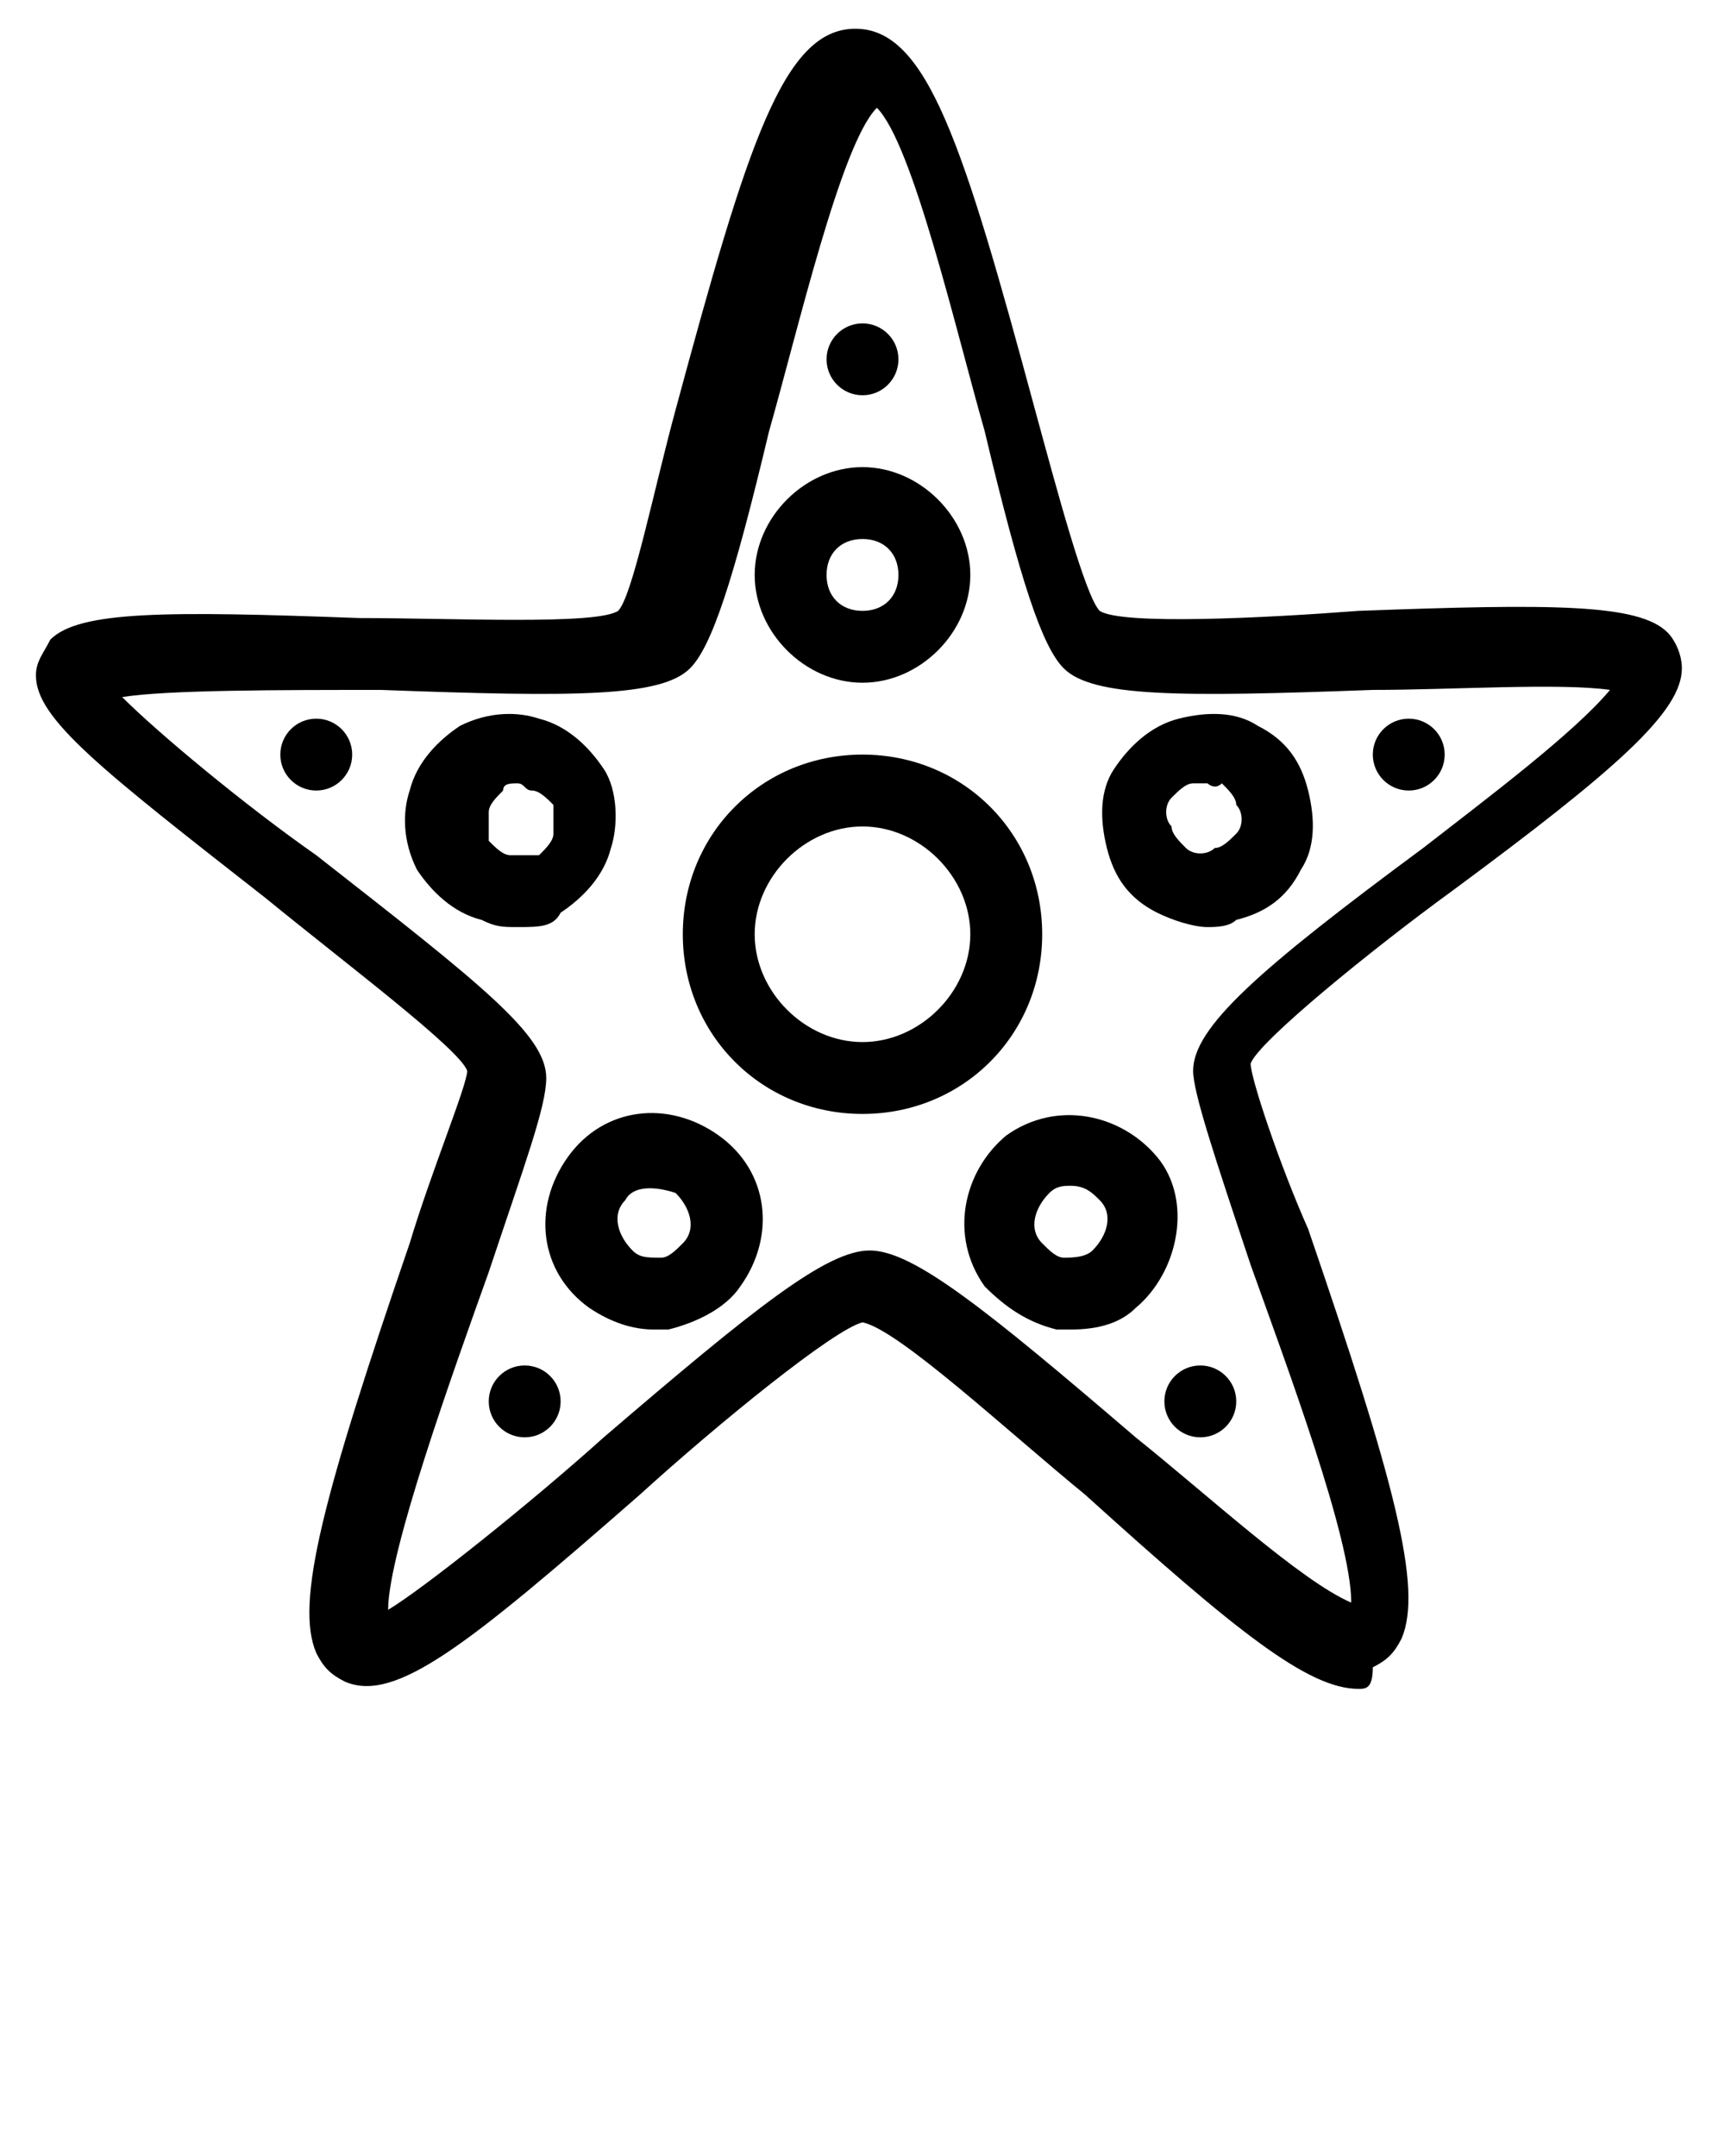<?xml version="1.0" encoding="utf-8"?>
<!-- Generator: Adobe Illustrator 19.0.1, SVG Export Plug-In . SVG Version: 6.00 Build 0)  -->
<svg version="1.1" id="Слой_1" xmlns="http://www.w3.org/2000/svg" xmlns:xlink="http://www.w3.org/1999/xlink" x="0px" y="0px"
	 viewBox="-487 736 24 30" style="enable-background:new -487 736 24 30;" xml:space="preserve">
<g>
	<g>
		<path d="M-468.1,759.5c-0.7,0-1.7-0.8-3.8-2.7c-1.1-0.9-2.6-2.3-3.1-2.4c-0.4,0.1-2,1.4-3.1,2.4c-2.4,2.1-3.4,2.9-4.1,2.6
			c-0.2-0.1-0.3-0.2-0.4-0.4c-0.3-0.7,0.1-2.2,1.3-5.7c0.3-1,0.8-2.2,0.8-2.4c-0.1-0.3-1.7-1.5-2.8-2.4c-2.3-1.8-3.2-2.5-3.2-3.1
			c0-0.2,0.1-0.3,0.2-0.5c0.4-0.4,1.6-0.4,4.3-0.3c1.3,0,3.3,0.1,3.6-0.1c0.2-0.2,0.5-1.7,0.8-2.8c1-3.7,1.5-5.3,2.5-5.3
			s1.5,1.6,2.5,5.3c0.3,1.1,0.7,2.6,0.9,2.8c0.3,0.2,2.3,0.1,3.6,0c2.7-0.1,3.9-0.1,4.3,0.3c0.1,0.1,0.2,0.3,0.2,0.5
			c0,0.6-0.9,1.4-3.2,3.1c-1.1,0.8-2.7,2.1-2.8,2.4c0,0.2,0.4,1.4,0.8,2.3c1.2,3.5,1.6,5,1.3,5.7c-0.1,0.2-0.2,0.3-0.4,0.4
			C-467.9,759.5-468,759.5-468.1,759.5z M-485.3,745.7c0.5,0.5,1.7,1.5,2.7,2.2c2.3,1.8,3.2,2.5,3.2,3.1c0,0.4-0.3,1.2-0.8,2.7
			c-0.5,1.4-1.4,3.9-1.4,4.7c0.5-0.3,2-1.5,3-2.4c2.1-1.8,3.1-2.6,3.7-2.6s1.6,0.8,3.7,2.6c1,0.8,2.3,2,3,2.3c0-0.9-0.9-3.3-1.4-4.7
			c-0.5-1.5-0.8-2.4-0.8-2.7c0-0.6,0.9-1.4,3.2-3.1c0.9-0.7,2.1-1.6,2.6-2.2c-0.7-0.1-2.2,0-3.3,0c-2.7,0.1-3.9,0.1-4.3-0.3
			c-0.3-0.3-0.6-1.2-1.1-3.3c-0.4-1.4-1-4-1.5-4.5c-0.5,0.5-1.1,3.1-1.5,4.5c-0.5,2.1-0.8,3-1.1,3.3c-0.4,0.4-1.6,0.4-4.3,0.3
			C-483.1,745.6-484.7,745.6-485.3,745.7z"/>
	</g>
	<g>
		<path d="M-475,751.5c-1.4,0-2.5-1.1-2.5-2.5s1.1-2.5,2.5-2.5s2.5,1.1,2.5,2.5S-473.6,751.5-475,751.5z M-475,747.5
			c-0.8,0-1.5,0.7-1.5,1.5c0,0.8,0.7,1.5,1.5,1.5s1.5-0.7,1.5-1.5C-473.5,748.2-474.2,747.5-475,747.5z"/>
	</g>
	<g>
		<path d="M-475,745.5c-0.8,0-1.5-0.7-1.5-1.5c0-0.8,0.7-1.5,1.5-1.5s1.5,0.7,1.5,1.5C-473.5,744.8-474.2,745.5-475,745.5z
			 M-475,743.5c-0.3,0-0.5,0.2-0.5,0.5s0.2,0.5,0.5,0.5s0.5-0.2,0.5-0.5S-474.7,743.5-475,743.5z"/>
	</g>
	<g>
		<path d="M-479.8,748.9c-0.2,0-0.3,0-0.5-0.1c-0.4-0.1-0.7-0.4-0.9-0.7c-0.2-0.4-0.2-0.8-0.1-1.1c0.1-0.4,0.4-0.7,0.7-0.9
			c0.4-0.2,0.8-0.2,1.1-0.1l0,0l0,0l0,0c0.4,0.1,0.7,0.4,0.9,0.7s0.2,0.8,0.1,1.1c-0.1,0.4-0.4,0.7-0.7,0.9
			C-479.3,748.9-479.5,748.9-479.8,748.9z M-479.8,746.9c-0.1,0-0.2,0-0.2,0.1c-0.1,0.1-0.2,0.2-0.2,0.3c0,0.1,0,0.3,0,0.4
			c0.1,0.1,0.2,0.2,0.3,0.2c0.1,0,0.3,0,0.4,0c0.1-0.1,0.2-0.2,0.2-0.3c0-0.1,0-0.3,0-0.4c-0.1-0.1-0.2-0.2-0.3-0.2l0,0
			C-479.7,747-479.7,746.9-479.8,746.9z"/>
	</g>
	<g>
		<path d="M-477.9,754.5c-0.3,0-0.6-0.1-0.9-0.3c-0.7-0.5-0.8-1.4-0.3-2.1l0,0c0.5-0.7,1.4-0.8,2.1-0.3c0.7,0.5,0.8,1.4,0.3,2.1
			c-0.2,0.3-0.6,0.5-1,0.6C-477.8,754.5-477.9,754.5-477.9,754.5z M-478.3,752.7c-0.2,0.2-0.1,0.5,0.1,0.7c0.1,0.1,0.2,0.1,0.4,0.1
			c0.1,0,0.2-0.1,0.3-0.2c0.2-0.2,0.1-0.5-0.1-0.7C-477.9,752.5-478.2,752.5-478.3,752.7L-478.3,752.7z"/>
	</g>
	<g>
		<path d="M-472.1,754.5c-0.1,0-0.2,0-0.2,0c-0.4-0.1-0.7-0.3-1-0.6c-0.5-0.7-0.3-1.6,0.3-2.1c0.7-0.5,1.6-0.3,2.1,0.3
			s0.3,1.6-0.3,2.1C-471.4,754.4-471.7,754.5-472.1,754.5z M-472.1,752.5c-0.1,0-0.2,0-0.3,0.1c-0.2,0.2-0.3,0.5-0.1,0.7
			c0.1,0.1,0.2,0.2,0.3,0.2c0.1,0,0.3,0,0.4-0.1c0.2-0.2,0.3-0.5,0.1-0.7C-471.8,752.6-471.9,752.5-472.1,752.5z"/>
	</g>
	<g>
		<path d="M-470.2,748.9c-0.2,0-0.5-0.1-0.7-0.2c-0.4-0.2-0.6-0.5-0.7-0.9c-0.1-0.4-0.1-0.8,0.1-1.1s0.5-0.6,0.9-0.7
			c0.4-0.1,0.8-0.1,1.1,0.1c0.4,0.2,0.6,0.5,0.7,0.9c0.1,0.4,0.1,0.8-0.1,1.1c-0.2,0.4-0.5,0.6-0.9,0.7l0,0l0,0l0,0
			C-469.9,748.9-470.1,748.9-470.2,748.9z M-470.2,746.9c-0.1,0-0.1,0-0.2,0c-0.1,0-0.2,0.1-0.3,0.2c-0.1,0.1-0.1,0.3,0,0.4
			c0,0.1,0.1,0.2,0.2,0.3c0.1,0.1,0.3,0.1,0.4,0l0,0c0.1,0,0.2-0.1,0.3-0.2s0.1-0.3,0-0.4c0-0.1-0.1-0.2-0.2-0.3
			C-470.1,747-470.2,746.9-470.2,746.9z"/>
	</g>
	<g>
		<circle cx="-475" cy="741" r="0.5"/>
	</g>
	<g>
		<circle cx="-482.6" cy="746.5" r="0.5"/>
	</g>
	<g>
		<circle cx="-479.7" cy="755.5" r="0.5"/>
	</g>
	<g>
		<circle cx="-470.3" cy="755.5" r="0.5"/>
	</g>
	<g>
		<circle cx="-467.4" cy="746.5" r="0.5"/>
	</g>
</g>
</svg>

